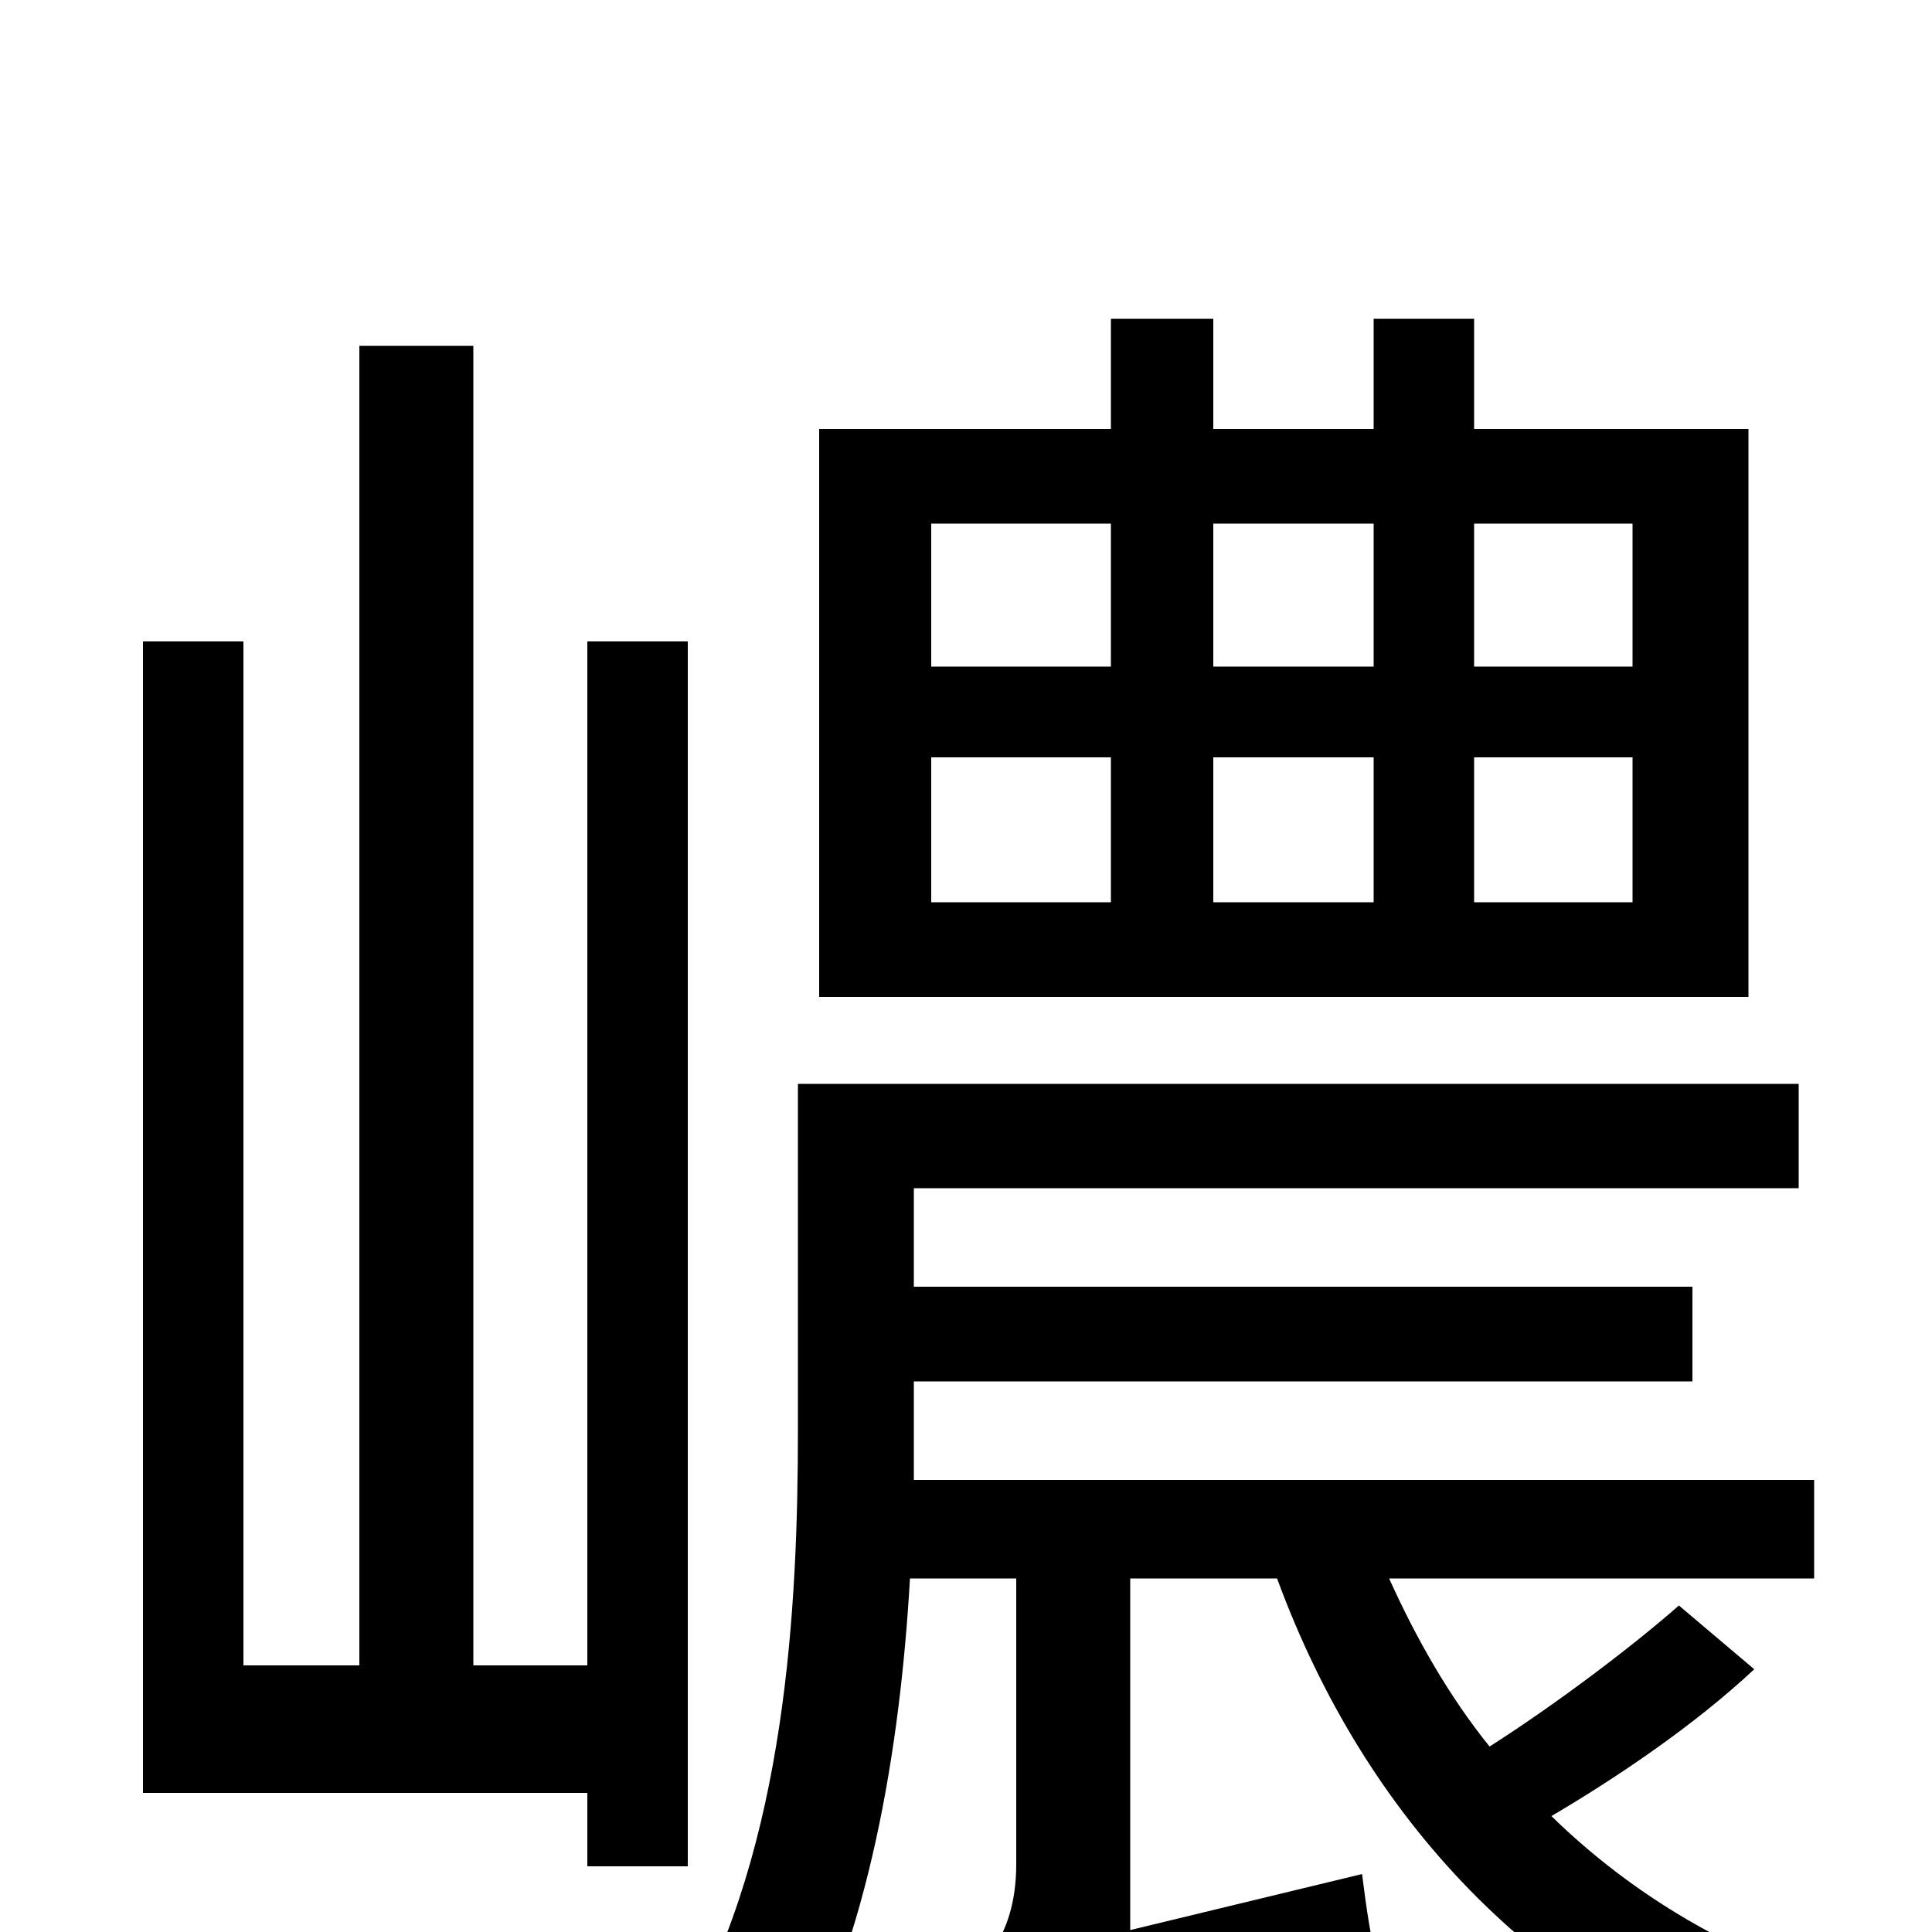 <svg xmlns="http://www.w3.org/2000/svg" viewBox="0 -1000 1000 1000">
	<path fill="#000000" d="M845 -655H763V-729H845ZM845 -533H763V-608H845ZM482 -608H575V-533H482ZM482 -729H575V-655H482ZM711 -608V-533H628V-608ZM711 -729V-655H628V-729ZM905 -778H763V-835H711V-778H628V-835H575V-778H424V-484H905ZM356 -34V-668H304V-138H245V-821H186V-138H126V-668H74V-72H304V-34ZM869 -169C844 -147 804 -117 771 -96C750 -122 733 -152 719 -183H939V-234H473V-260V-285H876V-334H473V-385H931V-439H413V-260C413 -169 407 -45 354 48C369 53 396 68 408 78C450 4 466 -96 471 -183H526V-35C526 4 506 22 490 29C501 41 513 67 518 82C533 71 559 61 714 19C710 8 707 -14 705 -30L585 -1V-183H661C707 -58 795 35 920 79C928 63 945 41 958 30C897 12 845 -19 803 -60C837 -80 877 -107 908 -136Z"/>
</svg>